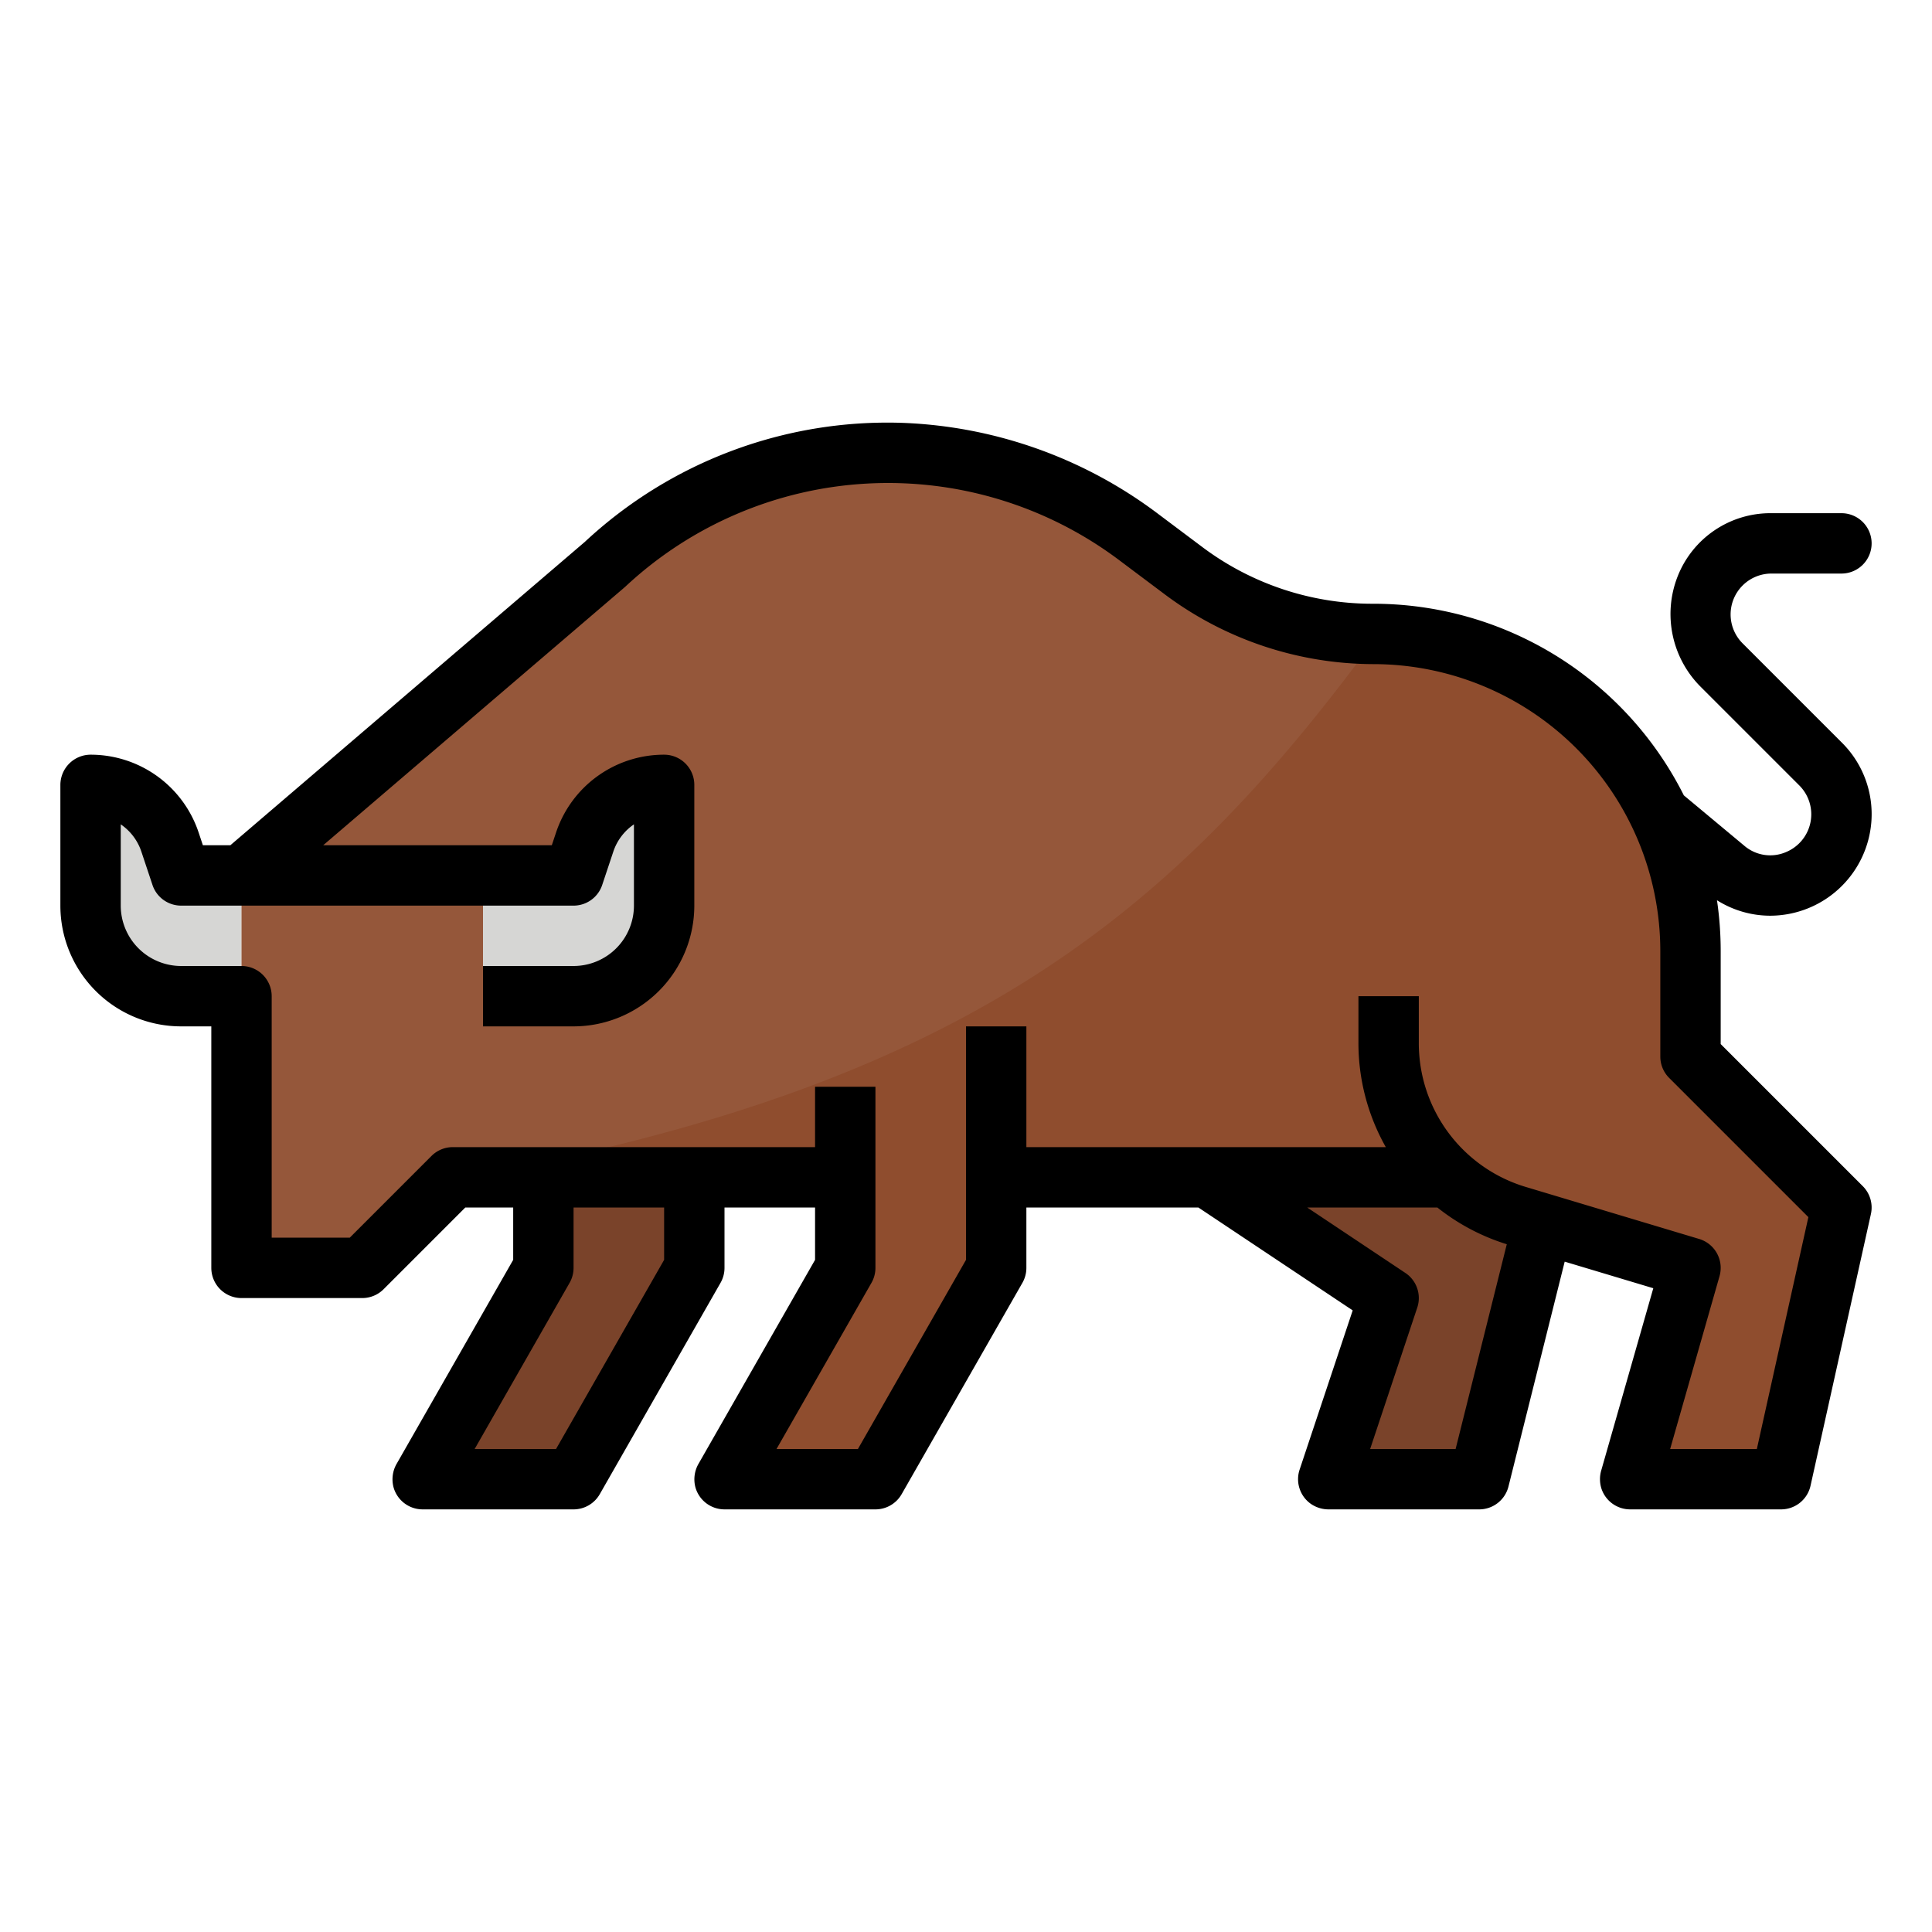 <?xml version="1.0"?>
<svg xmlns="http://www.w3.org/2000/svg" viewBox="0 0 512 512" width="512" height="512"><g id="Filled_outline" data-name="Filled outline"><polygon points="376 288 376 272 320 272 320 312 368 344 352 392 392 392 408 328 376 288" style="fill:#7a432a"/><polygon points="144 336 112 392 152 392 184 336 184 288 144 288 144 336" style="fill:#7a432a"/><path d="M48,232l-2.94-8.821A22.2,22.2,0,0,0,24,208v32a24,24,0,0,0,24,24H64V232Z" style="fill:#d6d6d4"/><path d="M488,320l-16,72H432l16-56-45.79-13.74A47.886,47.886,0,0,1,383.93,312H264v24l-32,56H192l32-56V312H120L96,336H64V232l96.31-82.43a109.977,109.977,0,0,1,141.01-7.58l12.28,9.21A83.957,83.957,0,0,0,364,168c.46,0,.92,0,1.38.02A83.992,83.992,0,0,1,448,252v28Z" style="fill:#95573a"/><path d="M154.94,223.179,152,232H128v32h24a24,24,0,0,0,24-24V208A22.2,22.2,0,0,0,154.94,223.179Z" style="fill:#d6d6d4"/><path d="M488,320l-16,72H432l16-56-45.79-13.74A47.886,47.886,0,0,1,383.93,312H264v24l-32,56H192l32-56V312H123.17c135.25-24.46,189.28-71.76,242.21-143.98A83.992,83.992,0,0,1,448,252v28Z" style="fill:#8f4d2e"/><path d="M444.559,152.835a27.25,27.25,0,0,0,6.274,29.312l26,26a10.825,10.825,0,0,1-3.375,17.6,10.582,10.582,0,0,1-11.215-1.628l-16.007-13.339A92.1,92.1,0,0,0,363.641,160,75.085,75.085,0,0,1,318.4,144.8l-11.306-8.48a119.889,119.889,0,0,0-68.088-24.264,117.621,117.621,0,0,0-84.024,31.551L61.044,224H53.766l-1.117-3.351A30.16,30.16,0,0,0,24.045,200,8.027,8.027,0,0,0,16,208v32a32,32,0,0,0,32,32h8v64a8,8,0,0,0,8,8H96a8,8,0,0,0,5.657-2.343L123.313,320H136v13.875l-30.832,53.956a8.259,8.259,0,0,0-.827,6.491A8.008,8.008,0,0,0,112,400h40a8,8,0,0,0,6.946-4.031l32-56A8,8,0,0,0,192,336V320h24v13.875l-30.832,53.956a8.259,8.259,0,0,0-.827,6.491A8.008,8.008,0,0,0,192,400h40a8,8,0,0,0,6.946-4.031l32-56A8,8,0,0,0,272,336V320h45.578l40.9,27.267-14.067,42.2a8.013,8.013,0,0,0,2.852,8.983A8.274,8.274,0,0,0,352.217,400H392a8,8,0,0,0,7.761-6.06l14.9-59.59,23.48,7.044-13.77,48.193a8.3,8.3,0,0,0,.074,5.051A8.011,8.011,0,0,0,432,400h40a8,8,0,0,0,7.81-6.265l16-72a8,8,0,0,0-2.153-7.391L456,276.687V252a92.367,92.367,0,0,0-.983-13.429,26.477,26.477,0,0,0,14.087,4.1,26.945,26.945,0,0,0,26.827-24.911,26.7,26.7,0,0,0-7.789-20.929L461.8,170.486A10.829,10.829,0,0,1,469.457,152H488a8,8,0,0,0,8-8h0a8,8,0,0,0-8-8H469.457A26.423,26.423,0,0,0,444.559,152.835ZM176,333.875,147.357,384H125.786l25.16-44.031A8,8,0,0,0,152,336V320h24ZM385.754,384H363.1l12.489-37.47a8,8,0,0,0-3.151-9.186L346.422,320h34.493a56.328,56.328,0,0,0,18.4,9.735Zm93.484-61.448L465.583,384H442.606l13.086-45.8a8,8,0,0,0-5.393-9.861L404.506,314.6A39.755,39.755,0,0,1,376,276.287V264H360v12.287A56.071,56.071,0,0,0,367.252,304H272V272H256v61.875L227.357,384H205.786l25.16-44.031A8,8,0,0,0,232,336V288H216v16H120a8,8,0,0,0-5.657,2.343L92.687,328H72V264a8,8,0,0,0-8-8H48a16.019,16.019,0,0,1-16-16V218.463a14.177,14.177,0,0,1,5.47,7.245l2.941,8.822A8,8,0,0,0,48,240H152a8,8,0,0,0,7.589-5.47l2.941-8.822a14.177,14.177,0,0,1,5.47-7.245V240a16.019,16.019,0,0,1-16,16H128v16h24a32.036,32.036,0,0,0,32-32V208a8,8,0,0,0-8-8,30.16,30.16,0,0,0-28.649,20.649L146.234,224H85.652l79.862-68.347c.088-.075.173-.152.257-.23a101.967,101.967,0,0,1,130.753-7.03L308.8,157.6A92.581,92.581,0,0,0,364,176a76.085,76.085,0,0,1,76,76v28a8,8,0,0,0,2.343,5.657Z"/></g></svg>
